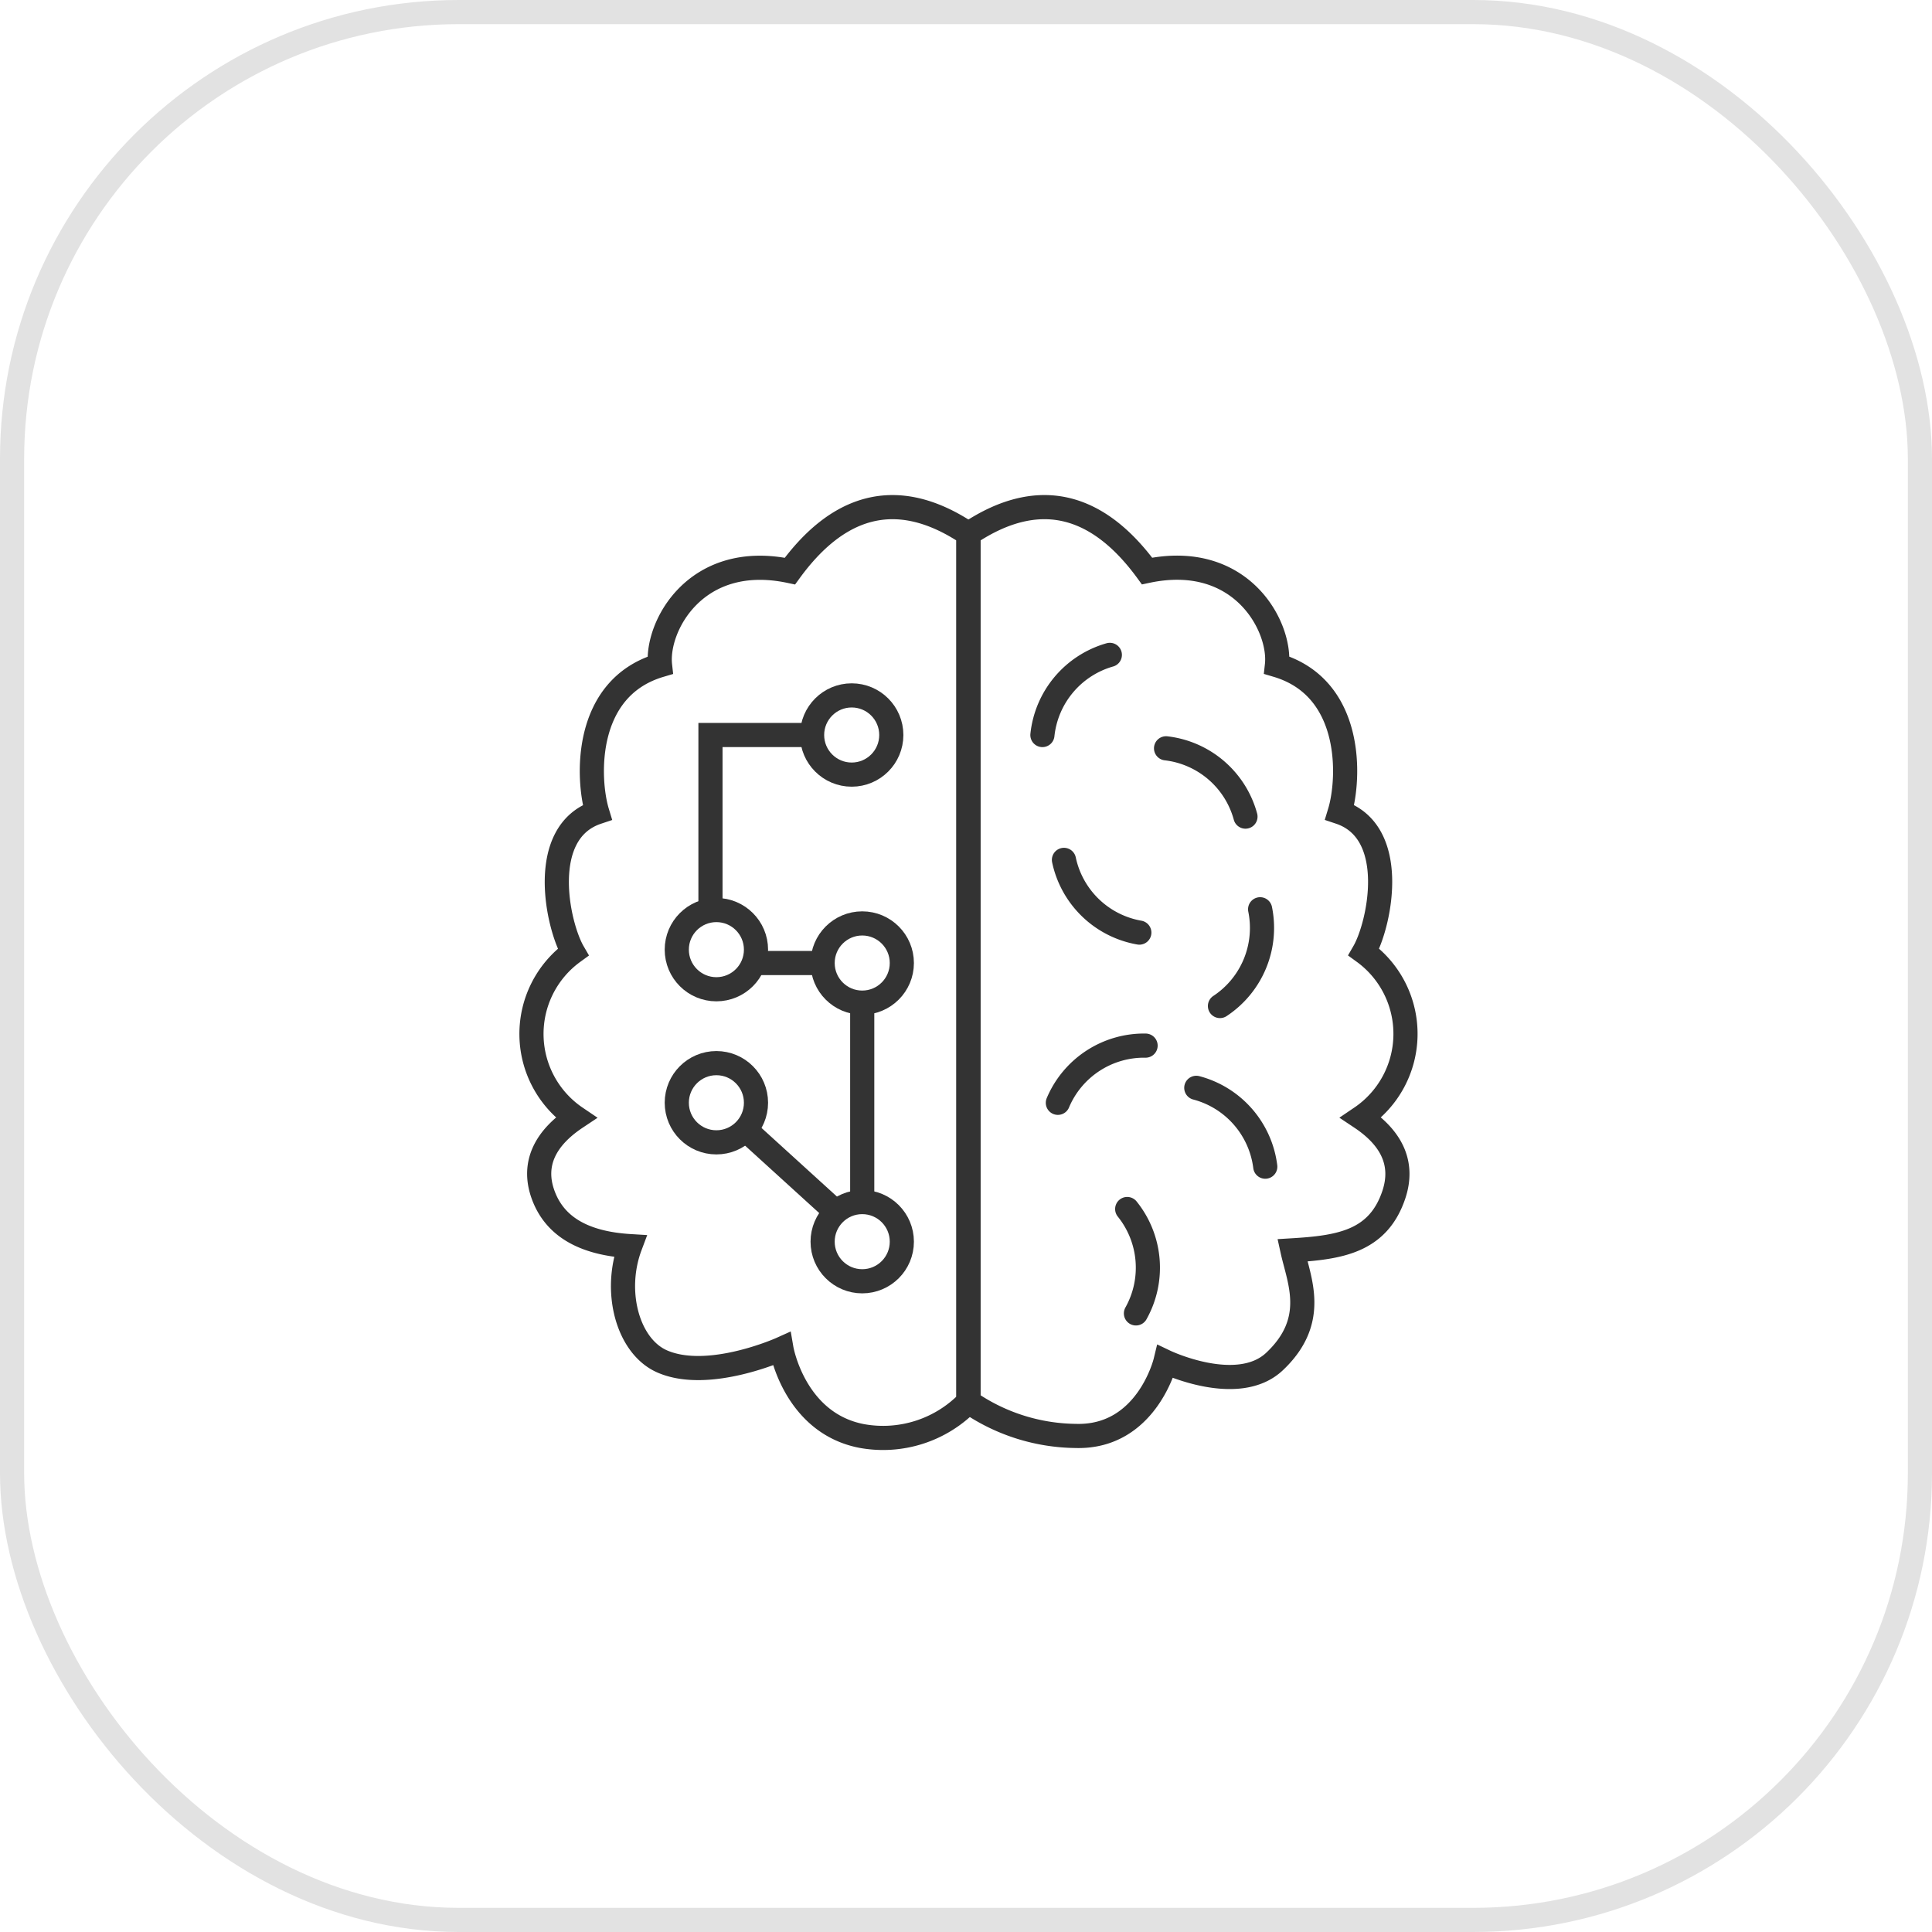 <svg xmlns="http://www.w3.org/2000/svg" width="80" height="80" viewBox="0 0 80 80">
  <defs>
    <style>
      .cls-1, .cls-2, .cls-3, .cls-5 {
        fill: none;
      }

      .cls-1 {
        stroke: #e2e2e2;
      }

      .cls-2, .cls-3 {
        stroke: #333;
        stroke-miterlimit: 10;
      }

      .cls-3 {
        stroke-linecap: round;
      }

      .cls-4 {
        stroke: none;
      }
    </style>
  </defs>
  <g id="组_990" data-name="组 990" transform="translate(-652 -2872)">
    <g id="矩形_31" data-name="矩形 31" class="cls-1" transform="translate(652 2872)">
      <rect class="cls-4" width="80" height="80" rx="19"/>
      <rect class="cls-5" x="0.5" y="0.5" width="79" height="79" rx="18.5"/>
    </g>
    <g id="组_92" data-name="组 92" transform="translate(464.653 2594.9)">
      <path id="路径_65" data-name="路径 65" class="cls-2" d="M227.448,299.208V335.14a4.914,4.914,0,0,1-4.432,1.419c-2.785-.545-3.31-3.605-3.31-3.605s-3.014,1.359-4.937.521c-1.426-.622-2.037-2.884-1.328-4.775-1.951-.118-3.133-.828-3.605-2.128s.118-2.364,1.359-3.191a4.188,4.188,0,0,1-.117-6.855c-.651-1.123-1.479-4.964,1-5.792-.413-1.359-.591-5.141,2.6-6.087-.177-1.6,1.477-4.727,5.378-3.9C221.951,298.144,224.375,297.14,227.448,299.208Z" transform="translate(0 0)"/>
      <path id="路径_66" data-name="路径 66" class="cls-2" d="M223.254,299.208V335.14a7.933,7.933,0,0,0,4.433,1.419c2.955.092,3.722-3.073,3.722-3.073s3,1.43,4.523-.012c1.8-1.7,1.011-3.35.737-4.6,1.951-.118,3.547-.354,4.2-2.305.437-1.312-.118-2.364-1.359-3.191a4.188,4.188,0,0,0,.118-6.855c.649-1.123,1.477-4.964-1-5.792.414-1.359.591-5.141-2.6-6.087.177-1.6-1.477-4.727-5.378-3.9C228.751,298.144,226.327,297.14,223.254,299.208Z" transform="translate(4.194 0)"/>
      <circle id="椭圆_40" data-name="椭圆 40" class="cls-2" cx="1.64" cy="1.64" r="1.64" transform="translate(220.974 305.895)"/>
      <circle id="椭圆_41" data-name="椭圆 41" class="cls-2" cx="1.64" cy="1.64" r="1.64" transform="translate(215.371 314.783)"/>
      <circle id="椭圆_42" data-name="椭圆 42" class="cls-2" cx="1.64" cy="1.64" r="1.64" transform="translate(221.41 315.337)"/>
      <circle id="椭圆_43" data-name="椭圆 43" class="cls-2" cx="1.64" cy="1.64" r="1.64" transform="translate(221.41 326.875)"/>
      <circle id="椭圆_44" data-name="椭圆 44" class="cls-2" cx="1.64" cy="1.64" r="1.64" transform="translate(215.371 321.122)"/>
      <path id="路径_67" data-name="路径 67" class="cls-2" d="M219.255,305.349h-4.208V312.6" transform="translate(1.719 2.186)"/>
      <line id="直线_47" data-name="直线 47" class="cls-2" x2="2.858" transform="translate(218.551 316.977)"/>
      <line id="直线_48" data-name="直线 48" class="cls-2" y2="8.258" transform="translate(223.05 318.617)"/>
      <line id="直线_49" data-name="直线 49" class="cls-2" x1="3.756" y1="3.416" transform="translate(218.211 323.874)"/>
      <path id="路径_68" data-name="路径 68" class="cls-3" d="M228.4,302.8a3.872,3.872,0,0,0-2.792,3.319" transform="translate(4.903 1.417)"/>
      <path id="路径_69" data-name="路径 69" class="cls-3" d="M232.829,308.6a3.868,3.868,0,0,0-3.288-2.828" transform="translate(6.09 2.314)"/>
      <path id="路径_70" data-name="路径 70" class="cls-3" d="M226.293,309.322a3.87,3.87,0,0,0,3.121,3.011" transform="translate(5.11 3.384)"/>
      <path id="路径_71" data-name="路径 71" class="cls-3" d="M231.256,314.9a3.873,3.873,0,0,0,1.663-4.006" transform="translate(6.607 3.857)"/>
      <path id="路径_72" data-name="路径 72" class="cls-3" d="M229.732,315.232A3.871,3.871,0,0,0,226.1,317.6" transform="translate(5.051 5.165)"/>
      <path id="路径_73" data-name="路径 73" class="cls-3" d="M233.359,319.838a3.871,3.871,0,0,0-2.856-3.264" transform="translate(6.38 5.571)"/>
      <path id="路径_74" data-name="路径 74" class="cls-3" d="M228.667,324.751a3.872,3.872,0,0,0-.362-4.322" transform="translate(5.717 6.734)"/>
    </g>
  </g>
</svg>
